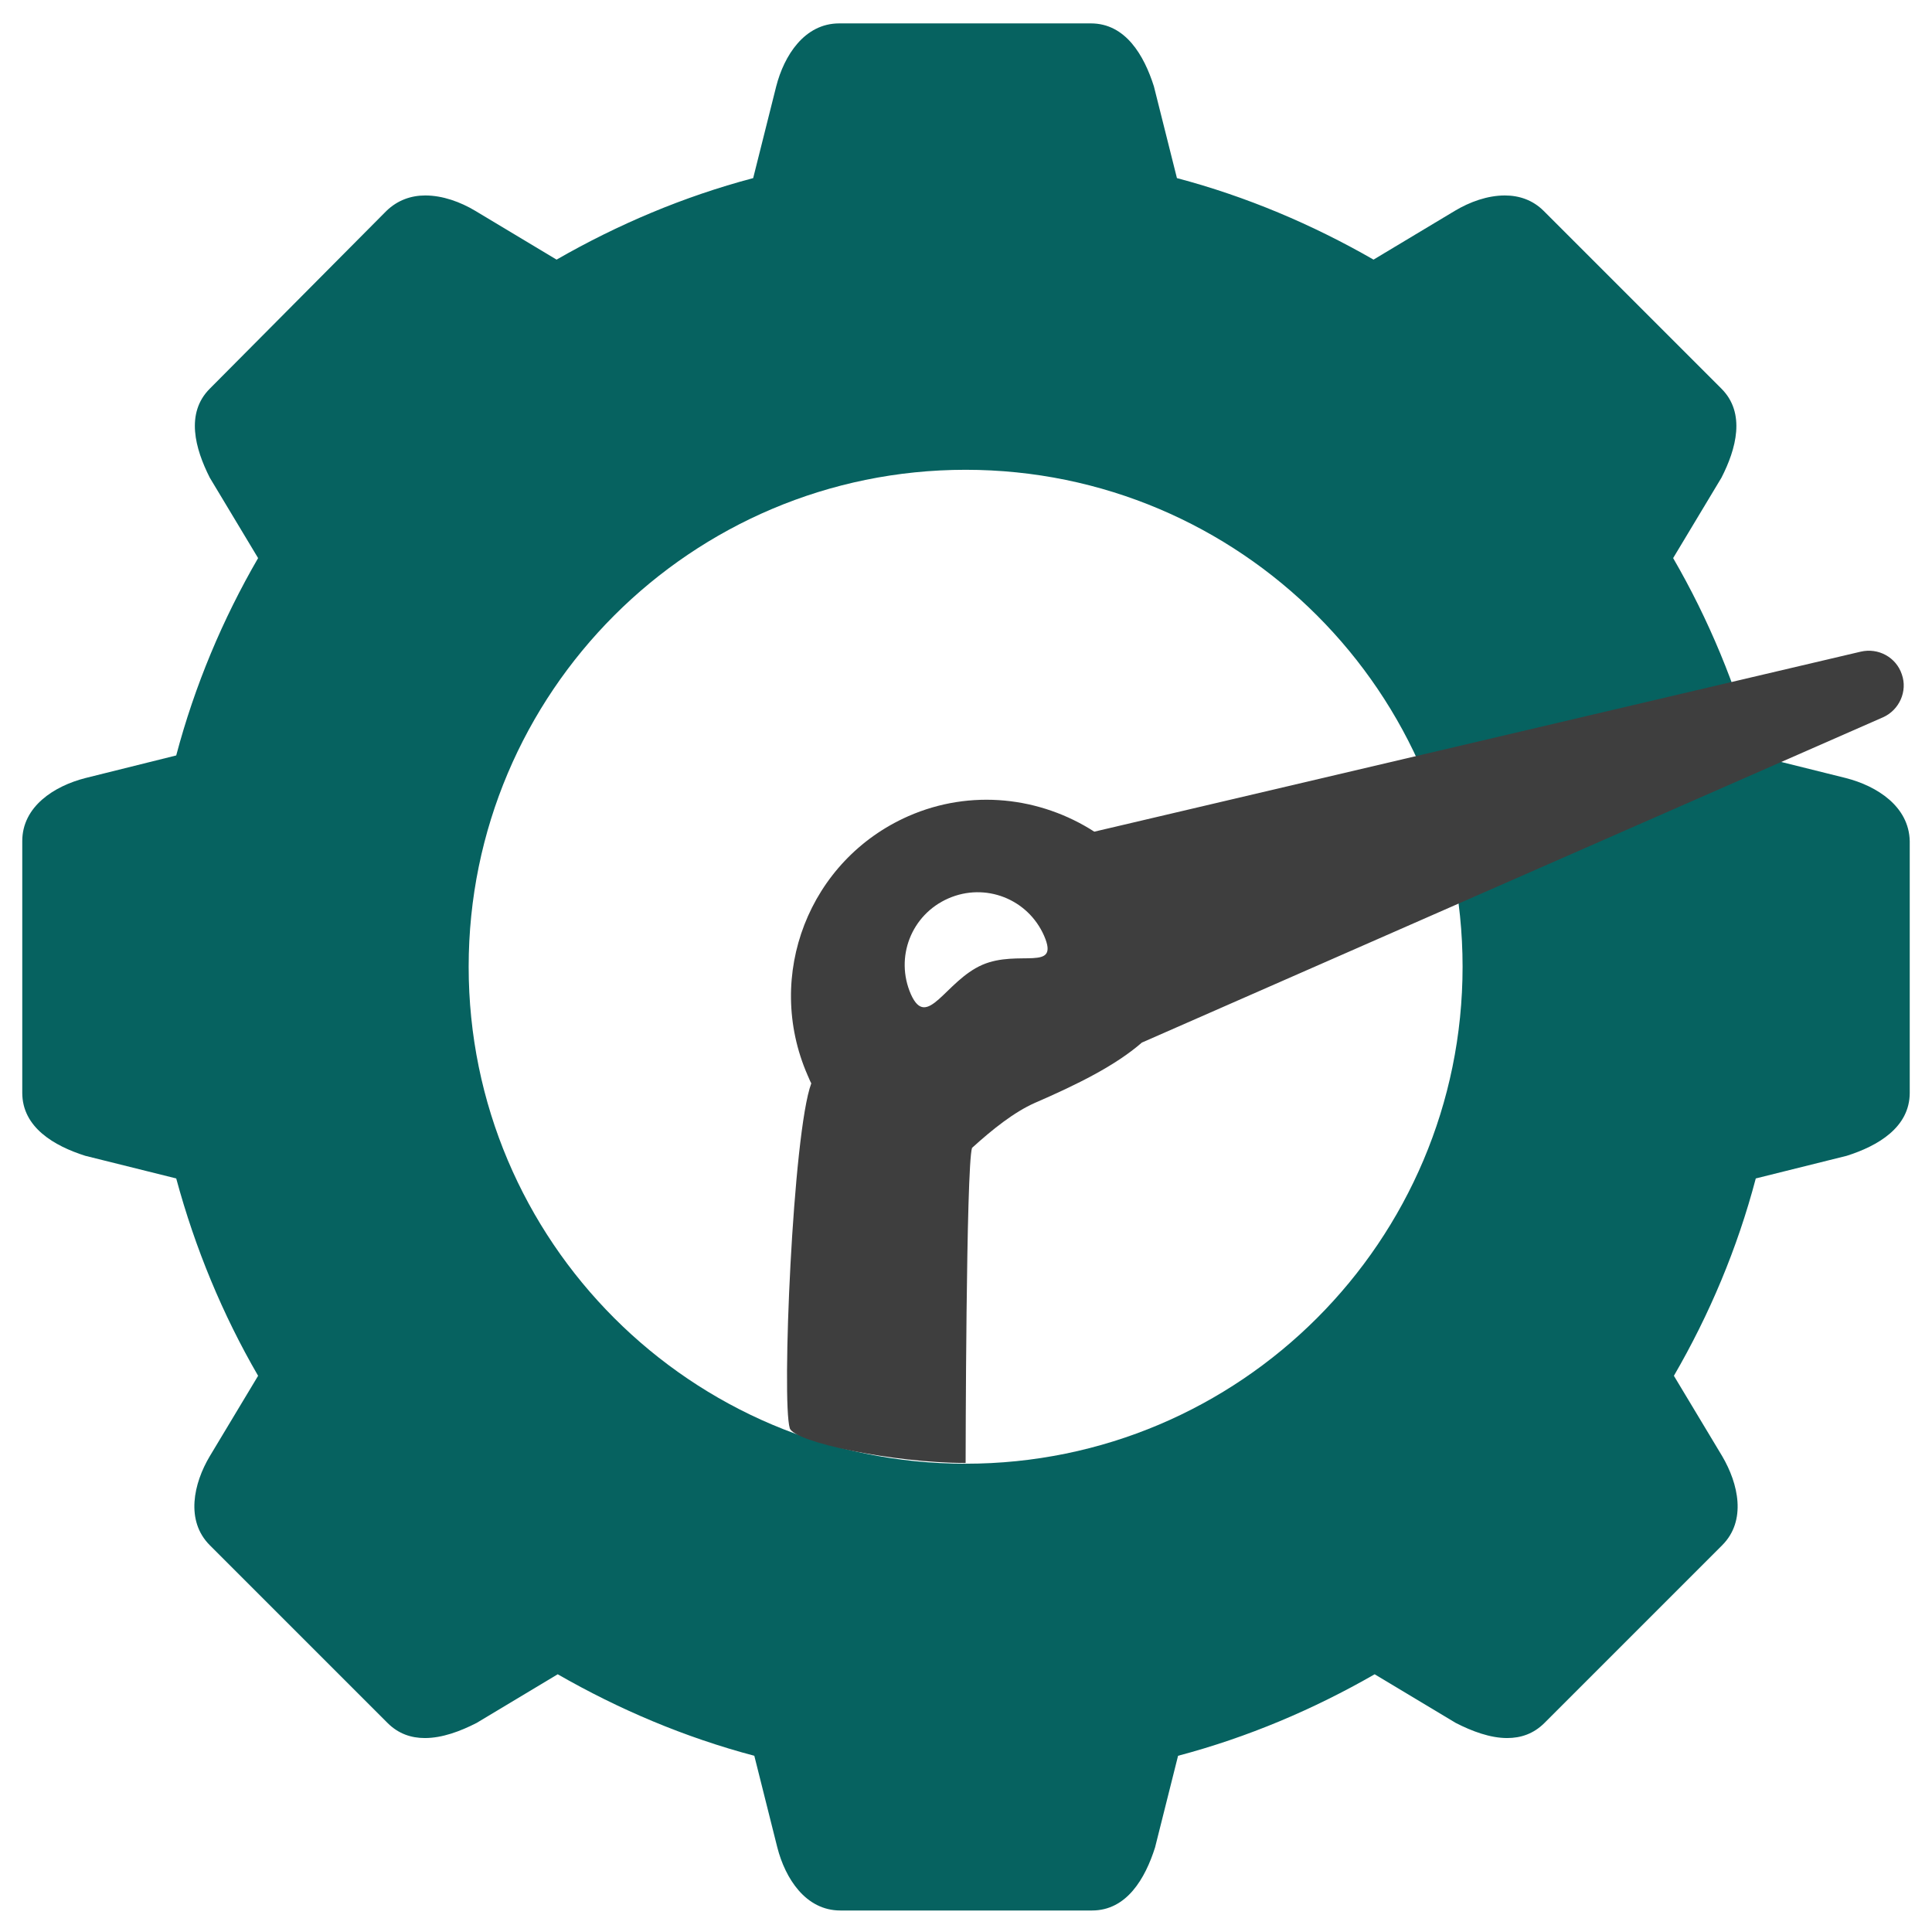<?xml version="1.0" encoding="utf-8"?>
<!-- Generator: Adobe Illustrator 21.1.0, SVG Export Plug-In . SVG Version: 6.00 Build 0)  -->
<svg version="1.1" id="Layer_1" xmlns="http://www.w3.org/2000/svg" xmlns:xlink="http://www.w3.org/1999/xlink" x="0px" y="0px"
	 viewBox="0 0 512 512" style="enable-background:new 0 0 512 512;" xml:space="preserve">
<style type="text/css">
	.st0{fill:#066260;}
	.st1{fill:#3E3E3E;}
</style>
<g>
	<g>
		<g id="Settings_1_x40_2x.png_9_">
			<g>
				<path class="st0" d="M489.2,206.2l-24.1-6c-5-18.5-12.3-36.1-21.7-52.3l12.8-21.3c3.9-7.6,6.5-17.1,0-23.6l-47.1-47.1
					c-2.9-2.9-6.5-4.1-10.3-4.1c-4.6,0-9.3,1.7-13.3,4.1l-21.5,12.9c-16.2-9.3-33.6-16.7-52.1-21.6l-6.1-24.3
					c-2.6-8.2-7.5-16.7-16.7-16.7h-66.7c-9.2,0-14.6,8.5-16.7,16.7l-6.1,24.3c-18.5,4.9-35.9,12.3-52.1,21.6l-21.5-12.9
					c-4-2.4-8.7-4.1-13.3-4.1c-3.7,0-7.3,1.2-10.3,4.1L55.6,103c-6.5,6.5-3.9,15.9,0,23.6l12.8,21.3c-9.4,16.2-16.8,33.8-21.7,52.3
					l-24.1,6c-8.2,2.1-16.7,7.5-16.7,16.7v66.7c0,9.2,8.5,14.1,16.7,16.7l24.1,6c5,18.5,12.3,36.1,21.7,52.3l-12.8,21.3
					c-4.3,7.2-6.5,17.1,0,23.6l47.1,47.1c2.9,2.9,6.3,4,9.9,4c4.6,0,9.4-1.8,13.7-4l21.5-12.9c16.2,9.3,33.6,16.7,52.1,21.6
					l6.1,24.3c2.1,8.2,7.5,16.7,16.7,16.7h66.7c9.2,0,14.1-8.5,16.7-16.7l6.1-24.3c18.5-4.9,35.9-12.3,52.1-21.6l21.5,12.9
					c4.3,2.2,9.1,4,13.6,4c3.6,0,7-1.1,9.9-4l47.1-47.1c6.5-6.5,4.3-16.3,0-23.6l-12.8-21.3c9.4-16.2,16.8-33.7,21.7-52.3l24.1-6
					c8.2-2.6,16.7-7.5,16.7-16.7v-66.7C505.9,213.7,497.4,208.3,489.2,206.2z M255.9,387.9c-72.7,0-131.7-59-131.7-131.7
					s59-131.7,131.7-131.7s131.7,59,131.7,131.7S328.6,387.9,255.9,387.9z"/>
			</g>
		</g>
		<g>
			<g>
				<g>
					<g>
						<path class="st1" d="M255.9,387.7c0,0,0.1-78.7,1.7-83.5c5.5-5,11.2-9.5,16.6-11.9c11.3-4.9,21.4-9.9,28.4-16l196.4-86.2
							c4.3-1.9,6.6-6.9,5-11.4c-1.5-4.5-6.2-7.1-10.9-6l-203.1,47.7c-14.3-9.2-32.7-11.4-49.3-4.1c-26.3,11.6-38.2,42.2-26.7,68.6
							c0.3,0.6,0.6,1.5,1,2.2c-4.9,13.1-7.9,84.3-5.7,91.4C210.5,382.2,236.7,387.7,255.9,387.7z M260.3,255.7
							c-9.8,4.3-14.6,17.4-18.9,7.8c-4.3-9.8,0.1-21.1,9.9-25.4c9.8-4.3,21.1,0.1,25.4,9.9C280.9,257.7,270,251.5,260.3,255.7z"/>
					</g>
				</g>
			</g>
		</g>
	</g>
</g>
</svg>
